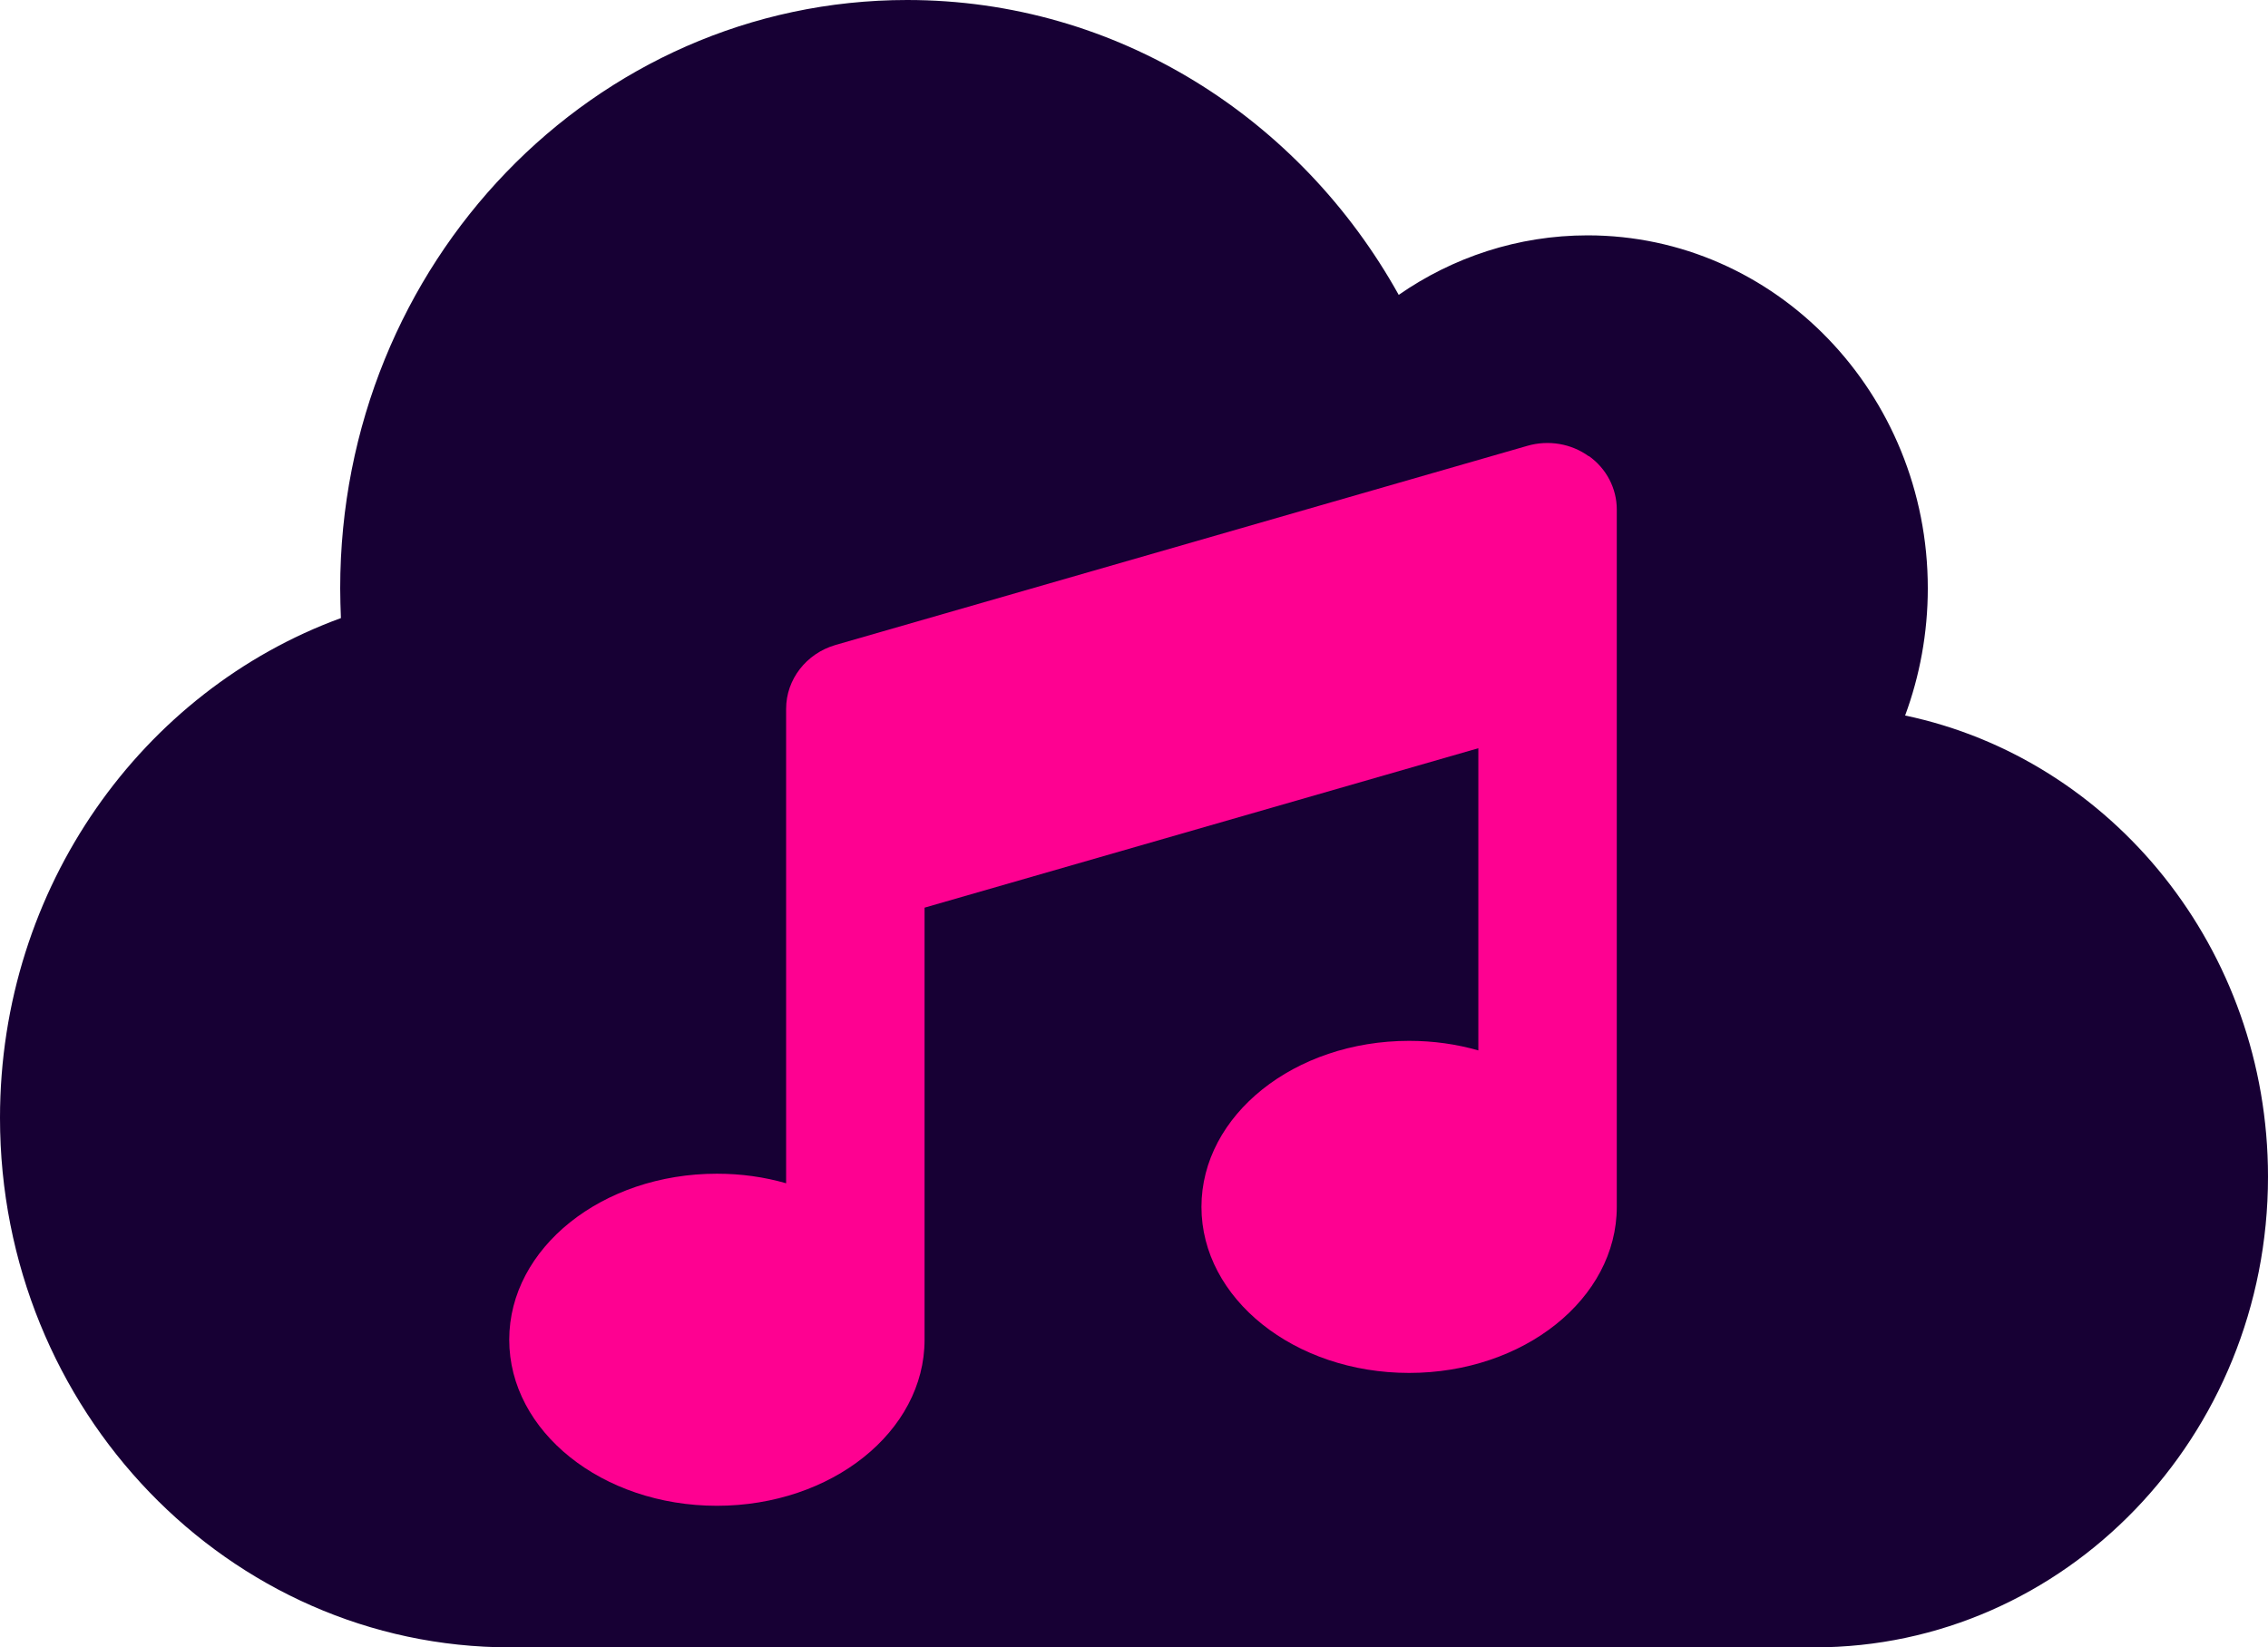 <?xml version="1.0" encoding="UTF-8"?><svg id="Layer_1" 
xmlns="http://www.w3.org/2000/svg" viewBox="0 0 192 139.5"><path 
d="m0,94.66c0,24.76,19.35,44.84,43.2,44.84h110.4c21.21,0,38.4-17.84,38.4-39.86,0-19.27-13.2-35.37-30.72-39.05,1.23-3.33,1.92-6.97,1.92-10.77,0-16.5-12.9-29.89-28.8-29.89-5.91,0-11.43,1.87-15.99,5.04C110.1,10.03,94.59,0,76.8,0,50.28,0,28.8,22.3,28.8,49.82c0,.84.03,1.68.06,2.52C12.06,58.48,0,75.11,0,94.66Z" 
style="fill:#170034; stroke-width:0px;"/><path 
d="m134.51,38.62c1.48,1.05,2.36,2.74,2.36,4.52v59.06c0,7.77-7.87,14.06-17.58,14.06s-17.58-6.29-17.58-14.06,7.87-14.06,17.58-14.06c2.05,0,4.03.28,5.86.81v-25.59l-46.88,13.5v36.59c0,7.77-7.87,14.06-17.58,14.06s-17.58-6.29-17.58-14.06,7.87-14.06,17.58-14.06c2.05,0,4.03.28,5.86.81v-40.18c0-2.48,1.7-4.68,4.17-5.4l58.59-16.87c1.78-.51,3.7-.19,5.18.88Z" 
style="fill:#fe0191; stroke-width:0px;"/></svg>
